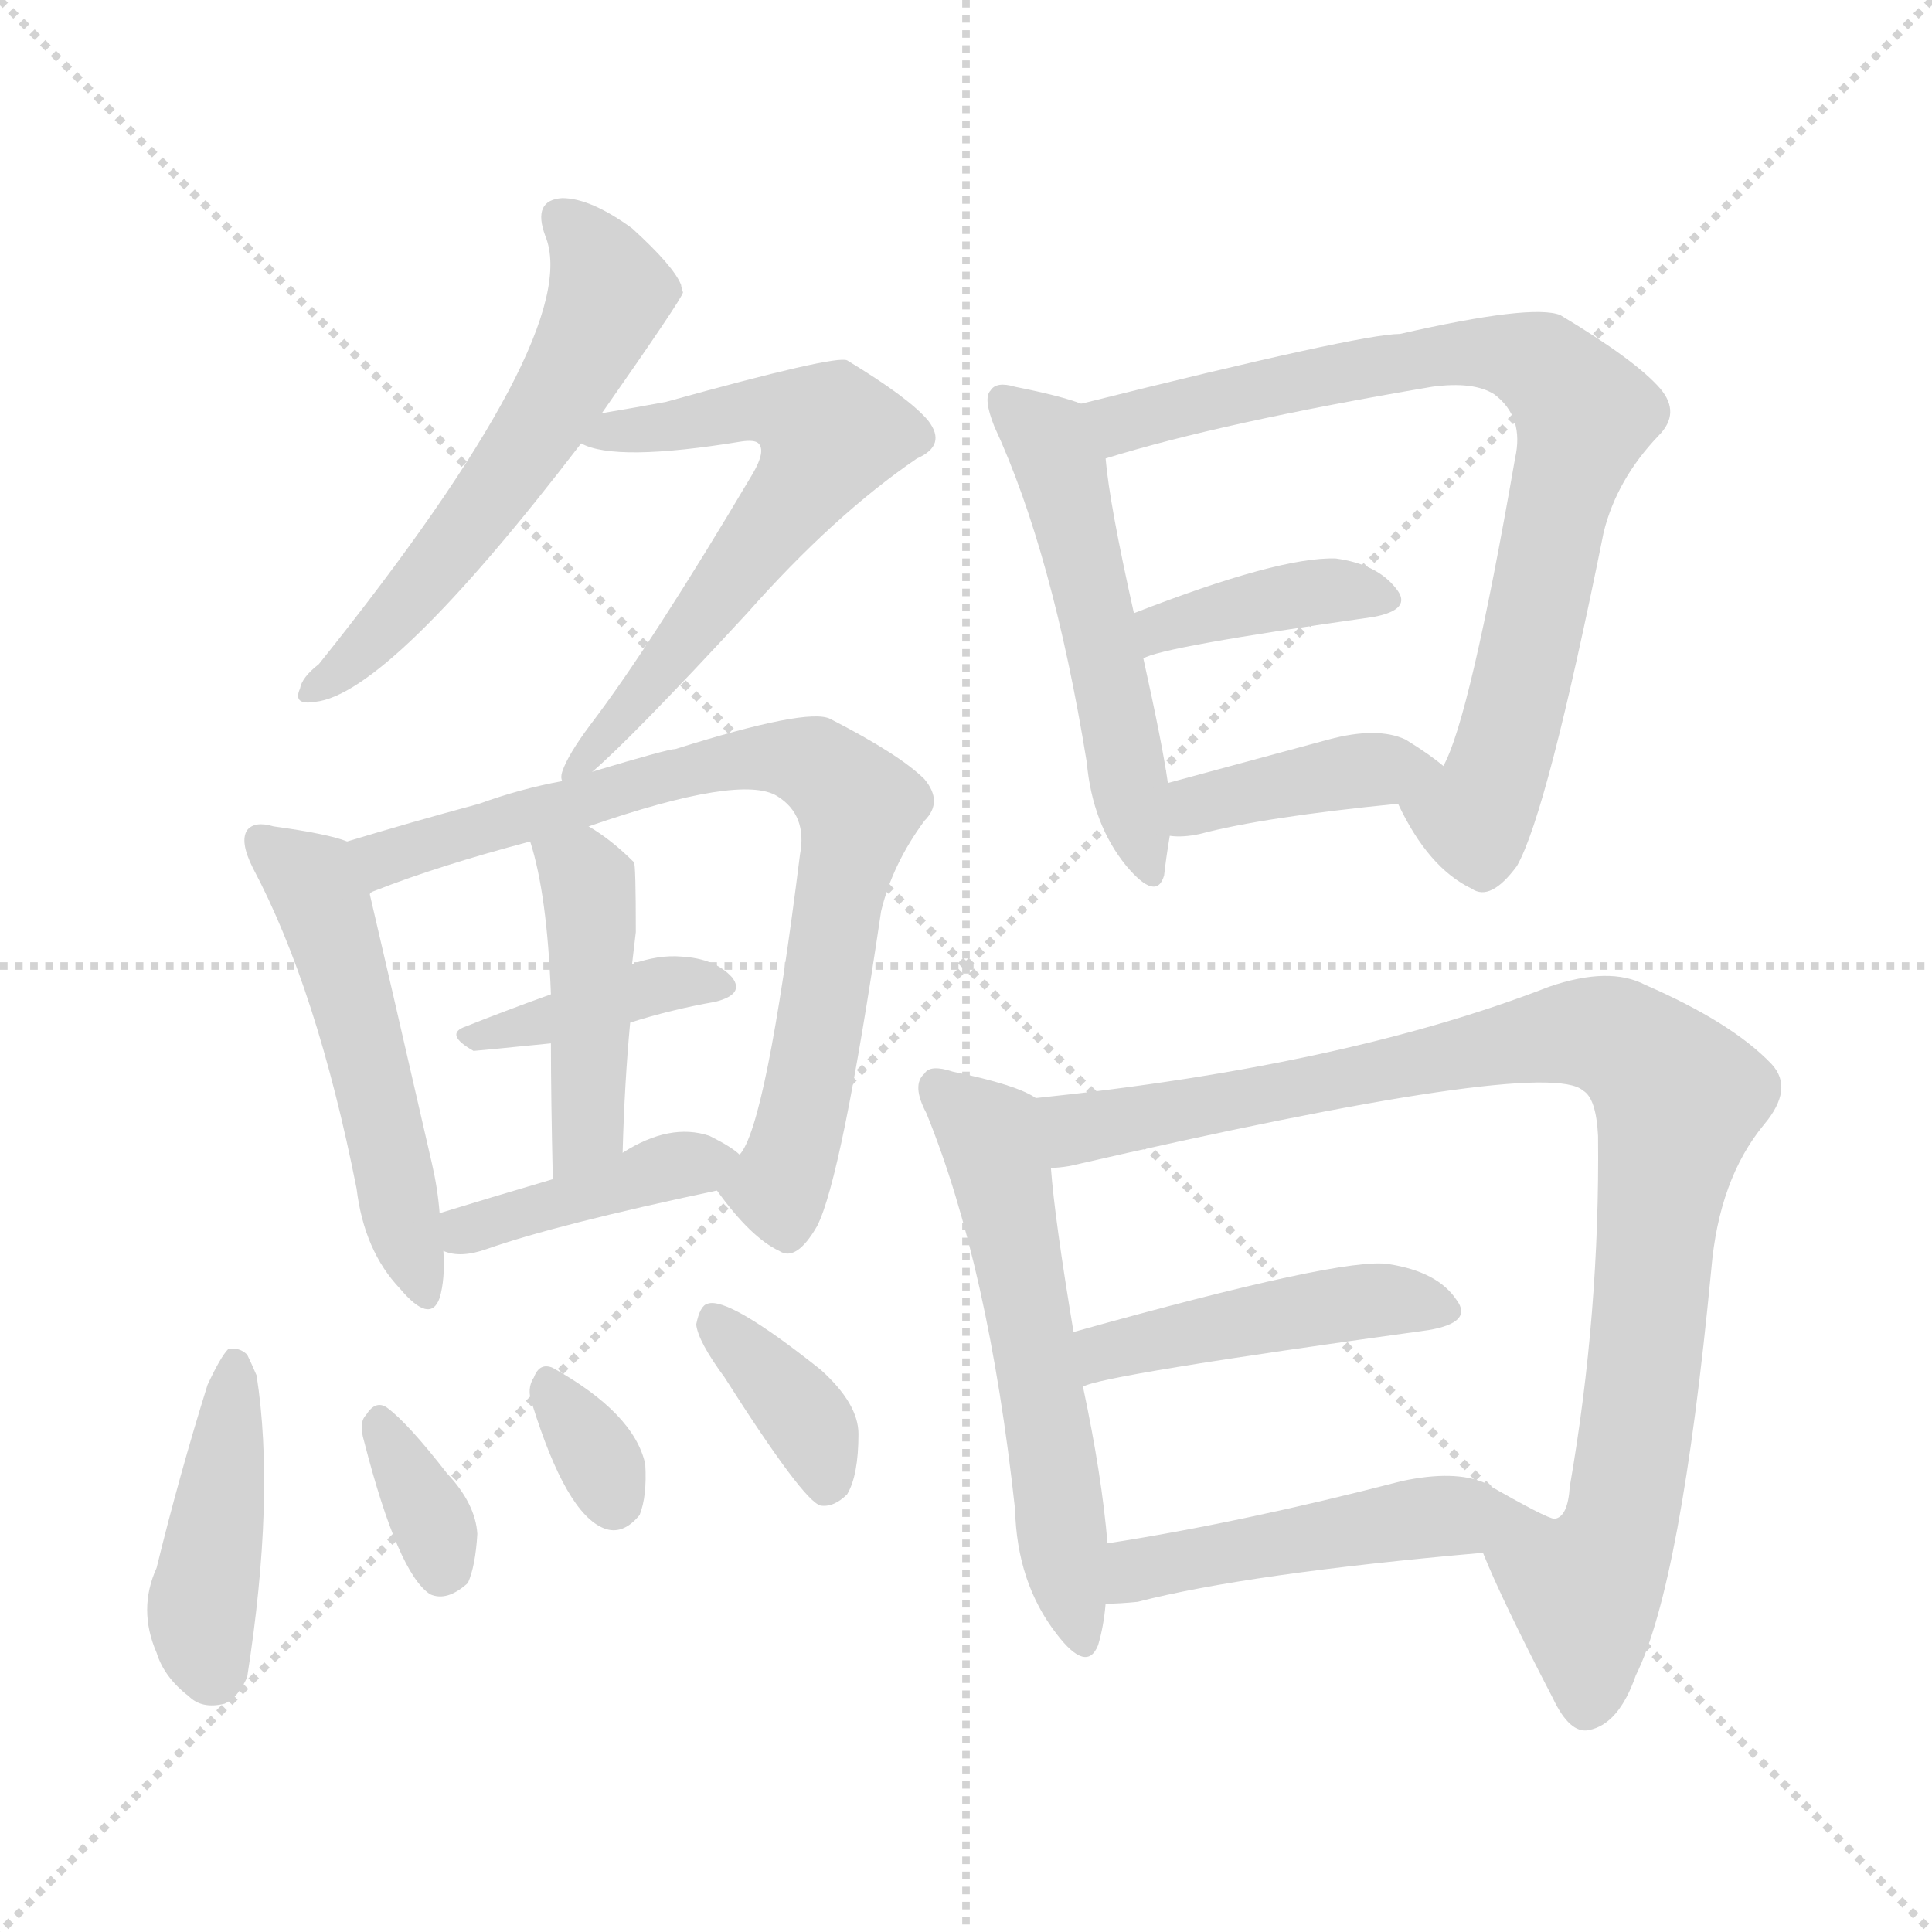 <svg version="1.1" viewBox="0 0 1024 1024" xmlns="http://www.w3.org/2000/svg">
  <g stroke="lightgray" stroke-dasharray="1,1" stroke-width="1" transform="scale(4, 4)">
    <line x1="0" y1="0" x2="256" y2="256"></line>
    <line x1="256" y1="0" x2="0" y2="256"></line>
    <line x1="128" y1="0" x2="128" y2="256"></line>
    <line x1="0" y1="128" x2="256" y2="128"></line>
  </g>
<g transform="scale(1, -1) translate(0, -900)">
   <style type="text/css">
    @keyframes keyframes0 {
      from {
       stroke: blue;
       stroke-dashoffset: 567;
       stroke-width: 128;
       }
       65% {
       animation-timing-function: step-end;
       stroke: blue;
       stroke-dashoffset: 0;
       stroke-width: 128;
       }
       to {
       stroke: black;
       stroke-width: 1024;
       }
       }
       #make-me-a-hanzi-animation-0 {
         animation: keyframes0 0.711s both;
         animation-delay: 0s;
         animation-timing-function: linear;
       }
    @keyframes keyframes1 {
      from {
       stroke: blue;
       stroke-dashoffset: 615;
       stroke-width: 128;
       }
       67% {
       animation-timing-function: step-end;
       stroke: blue;
       stroke-dashoffset: 0;
       stroke-width: 128;
       }
       to {
       stroke: black;
       stroke-width: 1024;
       }
       }
       #make-me-a-hanzi-animation-1 {
         animation: keyframes1 0.75s both;
         animation-delay: 0.711s;
         animation-timing-function: linear;
       }
    @keyframes keyframes2 {
      from {
       stroke: blue;
       stroke-dashoffset: 514;
       stroke-width: 128;
       }
       63% {
       animation-timing-function: step-end;
       stroke: blue;
       stroke-dashoffset: 0;
       stroke-width: 128;
       }
       to {
       stroke: black;
       stroke-width: 1024;
       }
       }
       #make-me-a-hanzi-animation-2 {
         animation: keyframes2 0.668s both;
         animation-delay: 1.462s;
         animation-timing-function: linear;
       }
    @keyframes keyframes3 {
      from {
       stroke: blue;
       stroke-dashoffset: 768;
       stroke-width: 128;
       }
       71% {
       animation-timing-function: step-end;
       stroke: blue;
       stroke-dashoffset: 0;
       stroke-width: 128;
       }
       to {
       stroke: black;
       stroke-width: 1024;
       }
       }
       #make-me-a-hanzi-animation-3 {
         animation: keyframes3 0.875s both;
         animation-delay: 2.13s;
         animation-timing-function: linear;
       }
    @keyframes keyframes4 {
      from {
       stroke: blue;
       stroke-dashoffset: 385;
       stroke-width: 128;
       }
       56% {
       animation-timing-function: step-end;
       stroke: blue;
       stroke-dashoffset: 0;
       stroke-width: 128;
       }
       to {
       stroke: black;
       stroke-width: 1024;
       }
       }
       #make-me-a-hanzi-animation-4 {
         animation: keyframes4 0.563s both;
         animation-delay: 3.005s;
         animation-timing-function: linear;
       }
    @keyframes keyframes5 {
      from {
       stroke: blue;
       stroke-dashoffset: 440;
       stroke-width: 128;
       }
       59% {
       animation-timing-function: step-end;
       stroke: blue;
       stroke-dashoffset: 0;
       stroke-width: 128;
       }
       to {
       stroke: black;
       stroke-width: 1024;
       }
       }
       #make-me-a-hanzi-animation-5 {
         animation: keyframes5 0.608s both;
         animation-delay: 3.569s;
         animation-timing-function: linear;
       }
    @keyframes keyframes6 {
      from {
       stroke: blue;
       stroke-dashoffset: 407;
       stroke-width: 128;
       }
       57% {
       animation-timing-function: step-end;
       stroke: blue;
       stroke-dashoffset: 0;
       stroke-width: 128;
       }
       to {
       stroke: black;
       stroke-width: 1024;
       }
       }
       #make-me-a-hanzi-animation-6 {
         animation: keyframes6 0.581s both;
         animation-delay: 4.177s;
         animation-timing-function: linear;
       }
    @keyframes keyframes7 {
      from {
       stroke: blue;
       stroke-dashoffset: 424;
       stroke-width: 128;
       }
       58% {
       animation-timing-function: step-end;
       stroke: blue;
       stroke-dashoffset: 0;
       stroke-width: 128;
       }
       to {
       stroke: black;
       stroke-width: 1024;
       }
       }
       #make-me-a-hanzi-animation-7 {
         animation: keyframes7 0.595s both;
         animation-delay: 4.758s;
         animation-timing-function: linear;
       }
    @keyframes keyframes8 {
      from {
       stroke: blue;
       stroke-dashoffset: 340;
       stroke-width: 128;
       }
       53% {
       animation-timing-function: step-end;
       stroke: blue;
       stroke-dashoffset: 0;
       stroke-width: 128;
       }
       to {
       stroke: black;
       stroke-width: 1024;
       }
       }
       #make-me-a-hanzi-animation-8 {
         animation: keyframes8 0.527s both;
         animation-delay: 5.353s;
         animation-timing-function: linear;
       }
    @keyframes keyframes9 {
      from {
       stroke: blue;
       stroke-dashoffset: 322;
       stroke-width: 128;
       }
       51% {
       animation-timing-function: step-end;
       stroke: blue;
       stroke-dashoffset: 0;
       stroke-width: 128;
       }
       to {
       stroke: black;
       stroke-width: 1024;
       }
       }
       #make-me-a-hanzi-animation-9 {
         animation: keyframes9 0.512s both;
         animation-delay: 5.88s;
         animation-timing-function: linear;
       }
    @keyframes keyframes10 {
      from {
       stroke: blue;
       stroke-dashoffset: 365;
       stroke-width: 128;
       }
       54% {
       animation-timing-function: step-end;
       stroke: blue;
       stroke-dashoffset: 0;
       stroke-width: 128;
       }
       to {
       stroke: black;
       stroke-width: 1024;
       }
       }
       #make-me-a-hanzi-animation-10 {
         animation: keyframes10 0.547s both;
         animation-delay: 6.392s;
         animation-timing-function: linear;
       }
    @keyframes keyframes11 {
      from {
       stroke: blue;
       stroke-dashoffset: 520;
       stroke-width: 128;
       }
       63% {
       animation-timing-function: step-end;
       stroke: blue;
       stroke-dashoffset: 0;
       stroke-width: 128;
       }
       to {
       stroke: black;
       stroke-width: 1024;
       }
       }
       #make-me-a-hanzi-animation-11 {
         animation: keyframes11 0.673s both;
         animation-delay: 6.939s;
         animation-timing-function: linear;
       }
    @keyframes keyframes12 {
      from {
       stroke: blue;
       stroke-dashoffset: 778;
       stroke-width: 128;
       }
       72% {
       animation-timing-function: step-end;
       stroke: blue;
       stroke-dashoffset: 0;
       stroke-width: 128;
       }
       to {
       stroke: black;
       stroke-width: 1024;
       }
       }
       #make-me-a-hanzi-animation-12 {
         animation: keyframes12 0.883s both;
         animation-delay: 7.612s;
         animation-timing-function: linear;
       }
    @keyframes keyframes13 {
      from {
       stroke: blue;
       stroke-dashoffset: 390;
       stroke-width: 128;
       }
       56% {
       animation-timing-function: step-end;
       stroke: blue;
       stroke-dashoffset: 0;
       stroke-width: 128;
       }
       to {
       stroke: black;
       stroke-width: 1024;
       }
       }
       #make-me-a-hanzi-animation-13 {
         animation: keyframes13 0.567s both;
         animation-delay: 8.495s;
         animation-timing-function: linear;
       }
    @keyframes keyframes14 {
      from {
       stroke: blue;
       stroke-dashoffset: 394;
       stroke-width: 128;
       }
       56% {
       animation-timing-function: step-end;
       stroke: blue;
       stroke-dashoffset: 0;
       stroke-width: 128;
       }
       to {
       stroke: black;
       stroke-width: 1024;
       }
       }
       #make-me-a-hanzi-animation-14 {
         animation: keyframes14 0.571s both;
         animation-delay: 9.062s;
         animation-timing-function: linear;
       }
    @keyframes keyframes15 {
      from {
       stroke: blue;
       stroke-dashoffset: 561;
       stroke-width: 128;
       }
       65% {
       animation-timing-function: step-end;
       stroke: blue;
       stroke-dashoffset: 0;
       stroke-width: 128;
       }
       to {
       stroke: black;
       stroke-width: 1024;
       }
       }
       #make-me-a-hanzi-animation-15 {
         animation: keyframes15 0.707s both;
         animation-delay: 9.633s;
         animation-timing-function: linear;
       }
    @keyframes keyframes16 {
      from {
       stroke: blue;
       stroke-dashoffset: 938;
       stroke-width: 128;
       }
       75% {
       animation-timing-function: step-end;
       stroke: blue;
       stroke-dashoffset: 0;
       stroke-width: 128;
       }
       to {
       stroke: black;
       stroke-width: 1024;
       }
       }
       #make-me-a-hanzi-animation-16 {
         animation: keyframes16 1.013s both;
         animation-delay: 10.34s;
         animation-timing-function: linear;
       }
    @keyframes keyframes17 {
      from {
       stroke: blue;
       stroke-dashoffset: 449;
       stroke-width: 128;
       }
       59% {
       animation-timing-function: step-end;
       stroke: blue;
       stroke-dashoffset: 0;
       stroke-width: 128;
       }
       to {
       stroke: black;
       stroke-width: 1024;
       }
       }
       #make-me-a-hanzi-animation-17 {
         animation: keyframes17 0.615s both;
         animation-delay: 11.353s;
         animation-timing-function: linear;
       }
    @keyframes keyframes18 {
      from {
       stroke: blue;
       stroke-dashoffset: 484;
       stroke-width: 128;
       }
       61% {
       animation-timing-function: step-end;
       stroke: blue;
       stroke-dashoffset: 0;
       stroke-width: 128;
       }
       to {
       stroke: black;
       stroke-width: 1024;
       }
       }
       #make-me-a-hanzi-animation-18 {
         animation: keyframes18 0.644s both;
         animation-delay: 11.968s;
         animation-timing-function: linear;
       }
</style>
<path d="M 319.0 681.0 Q 361.0 741.0 362.0 745.0 Q 361.0 748.0 361.0 749.0 Q 357.0 759.0 335.0 779.0 Q 313.0 795.0 298.0 795.0 Q 282.0 794.0 289.0 775.0 Q 310.0 724.0 169.0 548.0 Q 160.0 541.0 159.0 535.0 Q 155.0 526.0 167.0 528.0 Q 206.0 532.0 308.0 665.0 L 319.0 681.0 Z" fill="lightgray"></path> 
<path d="M 314.0 491.0 Q 335.0 509.0 396.0 575.0 Q 442.0 627.0 486.0 657.0 Q 502.0 664.0 492.0 677.0 Q 482.0 689.0 449.0 709.0 Q 443.0 712.0 353.0 687.0 Q 337.0 684.0 319.0 681.0 C 289.0 676.0 279.0 674.0 308.0 665.0 Q 326.0 655.0 393.0 666.0 Q 400.0 667.0 402.0 665.0 Q 406.0 661.0 399.0 649.0 Q 345.0 558.0 313.0 516.0 Q 301.0 500.0 298.0 491.0 Q 297.0 488.0 298.0 486.0 C 295.0 474.0 295.0 474.0 314.0 491.0 Z" fill="lightgray"></path> 
<path d="M 184.0 454.0 Q 174.0 458.0 145.0 462.0 Q 135.0 465.0 131.0 460.0 Q 127.0 454.0 134.0 440.0 Q 168.0 376.0 189.0 270.0 Q 193.0 237.0 212.0 217.0 Q 228.0 198.0 233.0 212.0 Q 236.0 222.0 235.0 237.0 L 233.0 257.0 Q 232.0 270.0 229.0 283.0 Q 204.0 392.0 196.0 426.0 C 190.0 452.0 190.0 452.0 184.0 454.0 Z" fill="lightgray"></path> 
<path d="M 380.0 269.0 Q 398.0 244.0 413.0 237.0 Q 422.0 231.0 433.0 250.0 Q 446.0 275.0 467.0 417.0 Q 473.0 442.0 490.0 465.0 Q 500.0 475.0 490.0 487.0 Q 477.0 500.0 440.0 519.0 Q 428.0 525.0 358.0 503.0 Q 354.0 503.0 314.0 491.0 L 298.0 486.0 Q 276.0 482.0 254.0 474.0 Q 217.0 464.0 184.0 454.0 C 155.0 445.0 168.0 414.0 196.0 426.0 Q 196.0 427.0 199.0 428.0 Q 232.0 441.0 281.0 454.0 L 312.0 462.0 Q 393.0 490.0 412.0 478.0 Q 428.0 468.0 424.0 447.0 Q 406.0 303.0 392.0 288.0 C 382.0 267.0 378.0 271.0 380.0 269.0 Z" fill="lightgray"></path> 
<path d="M 334.0 358.0 Q 356.0 365.0 379.0 369.0 Q 395.0 373.0 388.0 382.0 Q 379.0 392.0 361.0 393.0 Q 349.0 394.0 335.0 389.0 L 292.0 373.0 Q 267.0 364.0 247.0 356.0 Q 235.0 352.0 251.0 343.0 Q 252.0 343.0 292.0 347.0 L 334.0 358.0 Z" fill="lightgray"></path> 
<path d="M 330.0 289.0 Q 331.0 326.0 334.0 358.0 L 335.0 389.0 Q 336.0 398.0 337.0 406.0 Q 337.0 442.0 336.0 443.0 Q 324.0 455.0 312.0 462.0 C 287.0 478.0 273.0 483.0 281.0 454.0 Q 290.0 426.0 292.0 373.0 L 292.0 347.0 Q 292.0 319.0 293.0 275.0 C 294.0 245.0 329.0 259.0 330.0 289.0 Z" fill="lightgray"></path> 
<path d="M 235.0 237.0 Q 244.0 233.0 258.0 238.0 Q 295.0 251.0 380.0 269.0 C 408.0 275.0 408.0 275.0 392.0 288.0 Q 388.0 292.0 376.0 298.0 Q 355.0 305.0 330.0 289.0 L 293.0 275.0 Q 259.0 265.0 233.0 257.0 C 204.0 248.0 206.0 245.0 235.0 237.0 Z" fill="lightgray"></path> 
<path d="M 110.0 166.0 Q 95.0 118.0 83.0 69.0 Q 73.0 47.0 83.0 24.0 Q 87.0 11.0 100.0 1.0 Q 107.0 -6.0 119.0 -3.0 Q 126.0 0.0 131.0 11.0 Q 146.0 107.0 136.0 171.0 Q 133.0 178.0 131.0 182.0 Q 127.0 186.0 121.0 185.0 Q 117.0 181.0 110.0 166.0 Z" fill="lightgray"></path> 
<path d="M 193.0 136.0 Q 211.0 66.0 228.0 55.0 Q 237.0 51.0 248.0 61.0 Q 252.0 70.0 253.0 87.0 Q 252.0 103.0 237.0 119.0 Q 216.0 146.0 205.0 154.0 Q 199.0 158.0 194.0 150.0 Q 190.0 146.0 193.0 136.0 Z" fill="lightgray"></path> 
<path d="M 282.0 156.0 Q 300.0 98.0 320.0 90.0 Q 330.0 86.0 339.0 97.0 Q 343.0 107.0 342.0 124.0 Q 336.0 151.0 293.0 175.0 Q 286.0 178.0 283.0 170.0 Q 279.0 164.0 282.0 156.0 Z" fill="lightgray"></path> 
<path d="M 384.0 170.0 Q 426.0 104.0 435.0 102.0 Q 442.0 101.0 449.0 108.0 Q 455.0 118.0 455.0 140.0 Q 455.0 156.0 435.0 174.0 Q 386.0 213.0 375.0 209.0 Q 371.0 208.0 369.0 198.0 Q 370.0 189.0 384.0 170.0 Z" fill="lightgray"></path> 
<path d="M 573.0 686.0 Q 563.0 690.0 538.0 695.0 Q 528.0 698.0 525.0 693.0 Q 521.0 689.0 527.0 674.0 Q 558.0 607.0 576.0 496.0 Q 579.0 463.0 597.0 441.0 Q 613.0 422.0 617.0 436.0 Q 618.0 445.0 620.0 457.0 L 619.0 485.0 Q 616.0 506.0 606.0 551.0 L 601.0 575.0 Q 588.0 633.0 586.0 657.0 C 583.0 683.0 583.0 683.0 573.0 686.0 Z" fill="lightgray"></path> 
<path d="M 741.0 474.0 Q 757.0 440.0 780.0 429.0 Q 790.0 422.0 804.0 441.0 Q 820.0 469.0 850.0 618.0 Q 857.0 646.0 879.0 669.0 Q 891.0 681.0 880.0 694.0 Q 867.0 709.0 827.0 733.0 Q 812.0 739.0 742.0 723.0 Q 721.0 723.0 573.0 686.0 C 544.0 679.0 557.0 649.0 586.0 657.0 Q 647.0 676.0 759.0 695.0 Q 781.0 698.0 792.0 691.0 Q 808.0 679.0 803.0 657.0 Q 779.0 519.0 765.0 494.0 C 754.0 466.0 732.0 491.0 741.0 474.0 Z" fill="lightgray"></path> 
<path d="M 606.0 551.0 Q 615.0 557.0 728.0 573.0 Q 749.0 577.0 740.0 588.0 Q 730.0 601.0 708.0 604.0 Q 678.0 605.0 601.0 575.0 C 573.0 564.0 578.0 540.0 606.0 551.0 Z" fill="lightgray"></path> 
<path d="M 620.0 457.0 Q 627.0 456.0 636.0 458.0 Q 670.0 467.0 741.0 474.0 C 771.0 477.0 784.0 478.0 765.0 494.0 Q 758.0 500.0 745.0 508.0 Q 730.0 515.0 704.0 508.0 Q 656.0 495.0 619.0 485.0 C 590.0 477.0 590.0 459.0 620.0 457.0 Z" fill="lightgray"></path> 
<path d="M 549.0 318.0 Q 539.0 325.0 505.0 332.0 Q 493.0 336.0 490.0 331.0 Q 483.0 325.0 491.0 310.0 Q 524.0 229.0 538.0 100.0 Q 539.0 61.0 560.0 34.0 Q 576.0 13.0 582.0 28.0 Q 585.0 38.0 586.0 50.0 L 587.0 82.0 Q 584.0 118.0 574.0 165.0 L 569.0 194.0 Q 559.0 254.0 557.0 281.0 C 554.0 311.0 554.0 316.0 549.0 318.0 Z" fill="lightgray"></path> 
<path d="M 786.0 77.0 Q 796.0 52.0 823.0 0.0 Q 832.0 -19.0 842.0 -17.0 Q 858.0 -14.0 867.0 12.0 Q 891.0 60.0 907.0 227.0 Q 911.0 275.0 935.0 304.0 Q 951.0 323.0 939.0 336.0 Q 918.0 358.0 872.0 378.0 Q 853.0 388.0 821.0 377.0 Q 713.0 335.0 549.0 318.0 C 519.0 315.0 527.0 276.0 557.0 281.0 Q 561.0 281.0 567.0 282.0 Q 819.0 340.0 839.0 322.0 Q 846.0 318.0 847.0 298.0 Q 848.0 204.0 832.0 112.0 Q 831.0 96.0 824.0 95.0 C 812.0 67.0 774.0 104.0 786.0 77.0 Z" fill="lightgray"></path> 
<path d="M 574.0 165.0 Q 583.0 171.0 757.0 195.0 Q 781.0 199.0 772.0 211.0 Q 762.0 226.0 736.0 230.0 Q 712.0 234.0 569.0 194.0 C 540.0 186.0 546.0 155.0 574.0 165.0 Z" fill="lightgray"></path> 
<path d="M 586.0 50.0 Q 593.0 50.0 603.0 51.0 Q 661.0 66.0 786.0 77.0 C 816.0 80.0 852.0 84.0 824.0 95.0 Q 820.0 95.0 787.0 114.0 Q 771.0 121.0 743.0 115.0 Q 658.0 93.0 587.0 82.0 C 557.0 77.0 556.0 49.0 586.0 50.0 Z" fill="lightgray"></path> 
      <clipPath id="make-me-a-hanzi-clip-0">
      <path d="M 319.0 681.0 Q 361.0 741.0 362.0 745.0 Q 361.0 748.0 361.0 749.0 Q 357.0 759.0 335.0 779.0 Q 313.0 795.0 298.0 795.0 Q 282.0 794.0 289.0 775.0 Q 310.0 724.0 169.0 548.0 Q 160.0 541.0 159.0 535.0 Q 155.0 526.0 167.0 528.0 Q 206.0 532.0 308.0 665.0 L 319.0 681.0 Z" fill="lightgray"></path>
      </clipPath>
      <path clip-path="url(#make-me-a-hanzi-clip-0)" d="M 298.0 783.0 L 316.0 764.0 L 323.0 743.0 L 306.0 706.0 L 244.0 614.0 L 166.0 535.0 " fill="none" id="make-me-a-hanzi-animation-0" stroke-dasharray="439 878" stroke-linecap="round"></path>

      <clipPath id="make-me-a-hanzi-clip-1">
      <path d="M 314.0 491.0 Q 335.0 509.0 396.0 575.0 Q 442.0 627.0 486.0 657.0 Q 502.0 664.0 492.0 677.0 Q 482.0 689.0 449.0 709.0 Q 443.0 712.0 353.0 687.0 Q 337.0 684.0 319.0 681.0 C 289.0 676.0 279.0 674.0 308.0 665.0 Q 326.0 655.0 393.0 666.0 Q 400.0 667.0 402.0 665.0 Q 406.0 661.0 399.0 649.0 Q 345.0 558.0 313.0 516.0 Q 301.0 500.0 298.0 491.0 Q 297.0 488.0 298.0 486.0 C 295.0 474.0 295.0 474.0 314.0 491.0 Z" fill="lightgray"></path>
      </clipPath>
      <path clip-path="url(#make-me-a-hanzi-clip-1)" d="M 313.0 667.0 L 391.0 683.0 L 411.0 683.0 L 440.0 670.0 L 365.0 561.0 L 302.0 489.0 " fill="none" id="make-me-a-hanzi-animation-1" stroke-dasharray="487 974" stroke-linecap="round"></path>

      <clipPath id="make-me-a-hanzi-clip-2">
      <path d="M 184.0 454.0 Q 174.0 458.0 145.0 462.0 Q 135.0 465.0 131.0 460.0 Q 127.0 454.0 134.0 440.0 Q 168.0 376.0 189.0 270.0 Q 193.0 237.0 212.0 217.0 Q 228.0 198.0 233.0 212.0 Q 236.0 222.0 235.0 237.0 L 233.0 257.0 Q 232.0 270.0 229.0 283.0 Q 204.0 392.0 196.0 426.0 C 190.0 452.0 190.0 452.0 184.0 454.0 Z" fill="lightgray"></path>
      </clipPath>
      <path clip-path="url(#make-me-a-hanzi-clip-2)" d="M 139.0 455.0 L 165.0 433.0 L 173.0 417.0 L 223.0 217.0 " fill="none" id="make-me-a-hanzi-animation-2" stroke-dasharray="386 772" stroke-linecap="round"></path>

      <clipPath id="make-me-a-hanzi-clip-3">
      <path d="M 380.0 269.0 Q 398.0 244.0 413.0 237.0 Q 422.0 231.0 433.0 250.0 Q 446.0 275.0 467.0 417.0 Q 473.0 442.0 490.0 465.0 Q 500.0 475.0 490.0 487.0 Q 477.0 500.0 440.0 519.0 Q 428.0 525.0 358.0 503.0 Q 354.0 503.0 314.0 491.0 L 298.0 486.0 Q 276.0 482.0 254.0 474.0 Q 217.0 464.0 184.0 454.0 C 155.0 445.0 168.0 414.0 196.0 426.0 Q 196.0 427.0 199.0 428.0 Q 232.0 441.0 281.0 454.0 L 312.0 462.0 Q 393.0 490.0 412.0 478.0 Q 428.0 468.0 424.0 447.0 Q 406.0 303.0 392.0 288.0 C 382.0 267.0 378.0 271.0 380.0 269.0 Z" fill="lightgray"></path>
      </clipPath>
      <path clip-path="url(#make-me-a-hanzi-clip-3)" d="M 193.0 433.0 L 204.0 445.0 L 320.0 476.0 L 328.0 484.0 L 393.0 498.0 L 423.0 498.0 L 436.0 492.0 L 455.0 472.0 L 433.0 343.0 L 413.0 271.0 L 393.0 267.0 " fill="none" id="make-me-a-hanzi-animation-3" stroke-dasharray="640 1280" stroke-linecap="round"></path>

      <clipPath id="make-me-a-hanzi-clip-4">
      <path d="M 334.0 358.0 Q 356.0 365.0 379.0 369.0 Q 395.0 373.0 388.0 382.0 Q 379.0 392.0 361.0 393.0 Q 349.0 394.0 335.0 389.0 L 292.0 373.0 Q 267.0 364.0 247.0 356.0 Q 235.0 352.0 251.0 343.0 Q 252.0 343.0 292.0 347.0 L 334.0 358.0 Z" fill="lightgray"></path>
      </clipPath>
      <path clip-path="url(#make-me-a-hanzi-clip-4)" d="M 253.0 351.0 L 345.0 377.0 L 378.0 379.0 " fill="none" id="make-me-a-hanzi-animation-4" stroke-dasharray="257 514" stroke-linecap="round"></path>

      <clipPath id="make-me-a-hanzi-clip-5">
      <path d="M 330.0 289.0 Q 331.0 326.0 334.0 358.0 L 335.0 389.0 Q 336.0 398.0 337.0 406.0 Q 337.0 442.0 336.0 443.0 Q 324.0 455.0 312.0 462.0 C 287.0 478.0 273.0 483.0 281.0 454.0 Q 290.0 426.0 292.0 373.0 L 292.0 347.0 Q 292.0 319.0 293.0 275.0 C 294.0 245.0 329.0 259.0 330.0 289.0 Z" fill="lightgray"></path>
      </clipPath>
      <path clip-path="url(#make-me-a-hanzi-clip-5)" d="M 287.0 450.0 L 308.0 438.0 L 313.0 415.0 L 312.0 312.0 L 307.0 294.0 L 297.0 284.0 " fill="none" id="make-me-a-hanzi-animation-5" stroke-dasharray="312 624" stroke-linecap="round"></path>

      <clipPath id="make-me-a-hanzi-clip-6">
      <path d="M 235.0 237.0 Q 244.0 233.0 258.0 238.0 Q 295.0 251.0 380.0 269.0 C 408.0 275.0 408.0 275.0 392.0 288.0 Q 388.0 292.0 376.0 298.0 Q 355.0 305.0 330.0 289.0 L 293.0 275.0 Q 259.0 265.0 233.0 257.0 C 204.0 248.0 206.0 245.0 235.0 237.0 Z" fill="lightgray"></path>
      </clipPath>
      <path clip-path="url(#make-me-a-hanzi-clip-6)" d="M 241.0 243.0 L 357.0 283.0 L 385.0 286.0 " fill="none" id="make-me-a-hanzi-animation-6" stroke-dasharray="279 558" stroke-linecap="round"></path>

      <clipPath id="make-me-a-hanzi-clip-7">
      <path d="M 110.0 166.0 Q 95.0 118.0 83.0 69.0 Q 73.0 47.0 83.0 24.0 Q 87.0 11.0 100.0 1.0 Q 107.0 -6.0 119.0 -3.0 Q 126.0 0.0 131.0 11.0 Q 146.0 107.0 136.0 171.0 Q 133.0 178.0 131.0 182.0 Q 127.0 186.0 121.0 185.0 Q 117.0 181.0 110.0 166.0 Z" fill="lightgray"></path>
      </clipPath>
      <path clip-path="url(#make-me-a-hanzi-clip-7)" d="M 124.0 178.0 L 107.0 47.0 L 113.0 12.0 " fill="none" id="make-me-a-hanzi-animation-7" stroke-dasharray="296 592" stroke-linecap="round"></path>

      <clipPath id="make-me-a-hanzi-clip-8">
      <path d="M 193.0 136.0 Q 211.0 66.0 228.0 55.0 Q 237.0 51.0 248.0 61.0 Q 252.0 70.0 253.0 87.0 Q 252.0 103.0 237.0 119.0 Q 216.0 146.0 205.0 154.0 Q 199.0 158.0 194.0 150.0 Q 190.0 146.0 193.0 136.0 Z" fill="lightgray"></path>
      </clipPath>
      <path clip-path="url(#make-me-a-hanzi-clip-8)" d="M 203.0 143.0 L 231.0 88.0 L 233.0 66.0 " fill="none" id="make-me-a-hanzi-animation-8" stroke-dasharray="212 424" stroke-linecap="round"></path>

      <clipPath id="make-me-a-hanzi-clip-9">
      <path d="M 282.0 156.0 Q 300.0 98.0 320.0 90.0 Q 330.0 86.0 339.0 97.0 Q 343.0 107.0 342.0 124.0 Q 336.0 151.0 293.0 175.0 Q 286.0 178.0 283.0 170.0 Q 279.0 164.0 282.0 156.0 Z" fill="lightgray"></path>
      </clipPath>
      <path clip-path="url(#make-me-a-hanzi-clip-9)" d="M 293.0 162.0 L 317.0 128.0 L 325.0 105.0 " fill="none" id="make-me-a-hanzi-animation-9" stroke-dasharray="194 388" stroke-linecap="round"></path>

      <clipPath id="make-me-a-hanzi-clip-10">
      <path d="M 384.0 170.0 Q 426.0 104.0 435.0 102.0 Q 442.0 101.0 449.0 108.0 Q 455.0 118.0 455.0 140.0 Q 455.0 156.0 435.0 174.0 Q 386.0 213.0 375.0 209.0 Q 371.0 208.0 369.0 198.0 Q 370.0 189.0 384.0 170.0 Z" fill="lightgray"></path>
      </clipPath>
      <path clip-path="url(#make-me-a-hanzi-clip-10)" d="M 378.0 200.0 L 429.0 145.0 L 439.0 112.0 " fill="none" id="make-me-a-hanzi-animation-10" stroke-dasharray="237 474" stroke-linecap="round"></path>

      <clipPath id="make-me-a-hanzi-clip-11">
      <path d="M 573.0 686.0 Q 563.0 690.0 538.0 695.0 Q 528.0 698.0 525.0 693.0 Q 521.0 689.0 527.0 674.0 Q 558.0 607.0 576.0 496.0 Q 579.0 463.0 597.0 441.0 Q 613.0 422.0 617.0 436.0 Q 618.0 445.0 620.0 457.0 L 619.0 485.0 Q 616.0 506.0 606.0 551.0 L 601.0 575.0 Q 588.0 633.0 586.0 657.0 C 583.0 683.0 583.0 683.0 573.0 686.0 Z" fill="lightgray"></path>
      </clipPath>
      <path clip-path="url(#make-me-a-hanzi-clip-11)" d="M 532.0 688.0 L 553.0 669.0 L 563.0 650.0 L 607.0 440.0 " fill="none" id="make-me-a-hanzi-animation-11" stroke-dasharray="392 784" stroke-linecap="round"></path>

      <clipPath id="make-me-a-hanzi-clip-12">
      <path d="M 741.0 474.0 Q 757.0 440.0 780.0 429.0 Q 790.0 422.0 804.0 441.0 Q 820.0 469.0 850.0 618.0 Q 857.0 646.0 879.0 669.0 Q 891.0 681.0 880.0 694.0 Q 867.0 709.0 827.0 733.0 Q 812.0 739.0 742.0 723.0 Q 721.0 723.0 573.0 686.0 C 544.0 679.0 557.0 649.0 586.0 657.0 Q 647.0 676.0 759.0 695.0 Q 781.0 698.0 792.0 691.0 Q 808.0 679.0 803.0 657.0 Q 779.0 519.0 765.0 494.0 C 754.0 466.0 732.0 491.0 741.0 474.0 Z" fill="lightgray"></path>
      </clipPath>
      <path clip-path="url(#make-me-a-hanzi-clip-12)" d="M 587.0 684.0 L 598.0 676.0 L 657.0 693.0 L 776.0 714.0 L 807.0 711.0 L 831.0 693.0 L 840.0 680.0 L 796.0 499.0 L 781.0 467.0 L 754.0 471.0 " fill="none" id="make-me-a-hanzi-animation-12" stroke-dasharray="650 1300" stroke-linecap="round"></path>

      <clipPath id="make-me-a-hanzi-clip-13">
      <path d="M 606.0 551.0 Q 615.0 557.0 728.0 573.0 Q 749.0 577.0 740.0 588.0 Q 730.0 601.0 708.0 604.0 Q 678.0 605.0 601.0 575.0 C 573.0 564.0 578.0 540.0 606.0 551.0 Z" fill="lightgray"></path>
      </clipPath>
      <path clip-path="url(#make-me-a-hanzi-clip-13)" d="M 606.0 557.0 L 617.0 569.0 L 654.0 579.0 L 704.0 587.0 L 732.0 582.0 " fill="none" id="make-me-a-hanzi-animation-13" stroke-dasharray="262 524" stroke-linecap="round"></path>

      <clipPath id="make-me-a-hanzi-clip-14">
      <path d="M 620.0 457.0 Q 627.0 456.0 636.0 458.0 Q 670.0 467.0 741.0 474.0 C 771.0 477.0 784.0 478.0 765.0 494.0 Q 758.0 500.0 745.0 508.0 Q 730.0 515.0 704.0 508.0 Q 656.0 495.0 619.0 485.0 C 590.0 477.0 590.0 459.0 620.0 457.0 Z" fill="lightgray"></path>
      </clipPath>
      <path clip-path="url(#make-me-a-hanzi-clip-14)" d="M 624.0 464.0 L 642.0 476.0 L 670.0 483.0 L 757.0 492.0 " fill="none" id="make-me-a-hanzi-animation-14" stroke-dasharray="266 532" stroke-linecap="round"></path>

      <clipPath id="make-me-a-hanzi-clip-15">
      <path d="M 549.0 318.0 Q 539.0 325.0 505.0 332.0 Q 493.0 336.0 490.0 331.0 Q 483.0 325.0 491.0 310.0 Q 524.0 229.0 538.0 100.0 Q 539.0 61.0 560.0 34.0 Q 576.0 13.0 582.0 28.0 Q 585.0 38.0 586.0 50.0 L 587.0 82.0 Q 584.0 118.0 574.0 165.0 L 569.0 194.0 Q 559.0 254.0 557.0 281.0 C 554.0 311.0 554.0 316.0 549.0 318.0 Z" fill="lightgray"></path>
      </clipPath>
      <path clip-path="url(#make-me-a-hanzi-clip-15)" d="M 498.0 323.0 L 527.0 294.0 L 572.0 34.0 " fill="none" id="make-me-a-hanzi-animation-15" stroke-dasharray="433 866" stroke-linecap="round"></path>

      <clipPath id="make-me-a-hanzi-clip-16">
      <path d="M 786.0 77.0 Q 796.0 52.0 823.0 0.0 Q 832.0 -19.0 842.0 -17.0 Q 858.0 -14.0 867.0 12.0 Q 891.0 60.0 907.0 227.0 Q 911.0 275.0 935.0 304.0 Q 951.0 323.0 939.0 336.0 Q 918.0 358.0 872.0 378.0 Q 853.0 388.0 821.0 377.0 Q 713.0 335.0 549.0 318.0 C 519.0 315.0 527.0 276.0 557.0 281.0 Q 561.0 281.0 567.0 282.0 Q 819.0 340.0 839.0 322.0 Q 846.0 318.0 847.0 298.0 Q 848.0 204.0 832.0 112.0 Q 831.0 96.0 824.0 95.0 C 812.0 67.0 774.0 104.0 786.0 77.0 Z" fill="lightgray"></path>
      </clipPath>
      <path clip-path="url(#make-me-a-hanzi-clip-16)" d="M 559.0 314.0 L 573.0 301.0 L 604.0 305.0 L 836.0 353.0 L 856.0 350.0 L 879.0 332.0 L 890.0 318.0 L 864.0 119.0 L 858.0 88.0 L 840.0 54.0 L 841.0 -3.0 " fill="none" id="make-me-a-hanzi-animation-16" stroke-dasharray="810 1620" stroke-linecap="round"></path>

      <clipPath id="make-me-a-hanzi-clip-17">
      <path d="M 574.0 165.0 Q 583.0 171.0 757.0 195.0 Q 781.0 199.0 772.0 211.0 Q 762.0 226.0 736.0 230.0 Q 712.0 234.0 569.0 194.0 C 540.0 186.0 546.0 155.0 574.0 165.0 Z" fill="lightgray"></path>
      </clipPath>
      <path clip-path="url(#make-me-a-hanzi-clip-17)" d="M 577.0 174.0 L 587.0 186.0 L 652.0 199.0 L 728.0 211.0 L 762.0 205.0 " fill="none" id="make-me-a-hanzi-animation-17" stroke-dasharray="321 642" stroke-linecap="round"></path>

      <clipPath id="make-me-a-hanzi-clip-18">
      <path d="M 586.0 50.0 Q 593.0 50.0 603.0 51.0 Q 661.0 66.0 786.0 77.0 C 816.0 80.0 852.0 84.0 824.0 95.0 Q 820.0 95.0 787.0 114.0 Q 771.0 121.0 743.0 115.0 Q 658.0 93.0 587.0 82.0 C 557.0 77.0 556.0 49.0 586.0 50.0 Z" fill="lightgray"></path>
      </clipPath>
      <path clip-path="url(#make-me-a-hanzi-clip-18)" d="M 590.0 55.0 L 604.0 68.0 L 673.0 82.0 L 739.0 94.0 L 810.0 97.0 " fill="none" id="make-me-a-hanzi-animation-18" stroke-dasharray="356 712" stroke-linecap="round"></path>

</g>
</svg>
